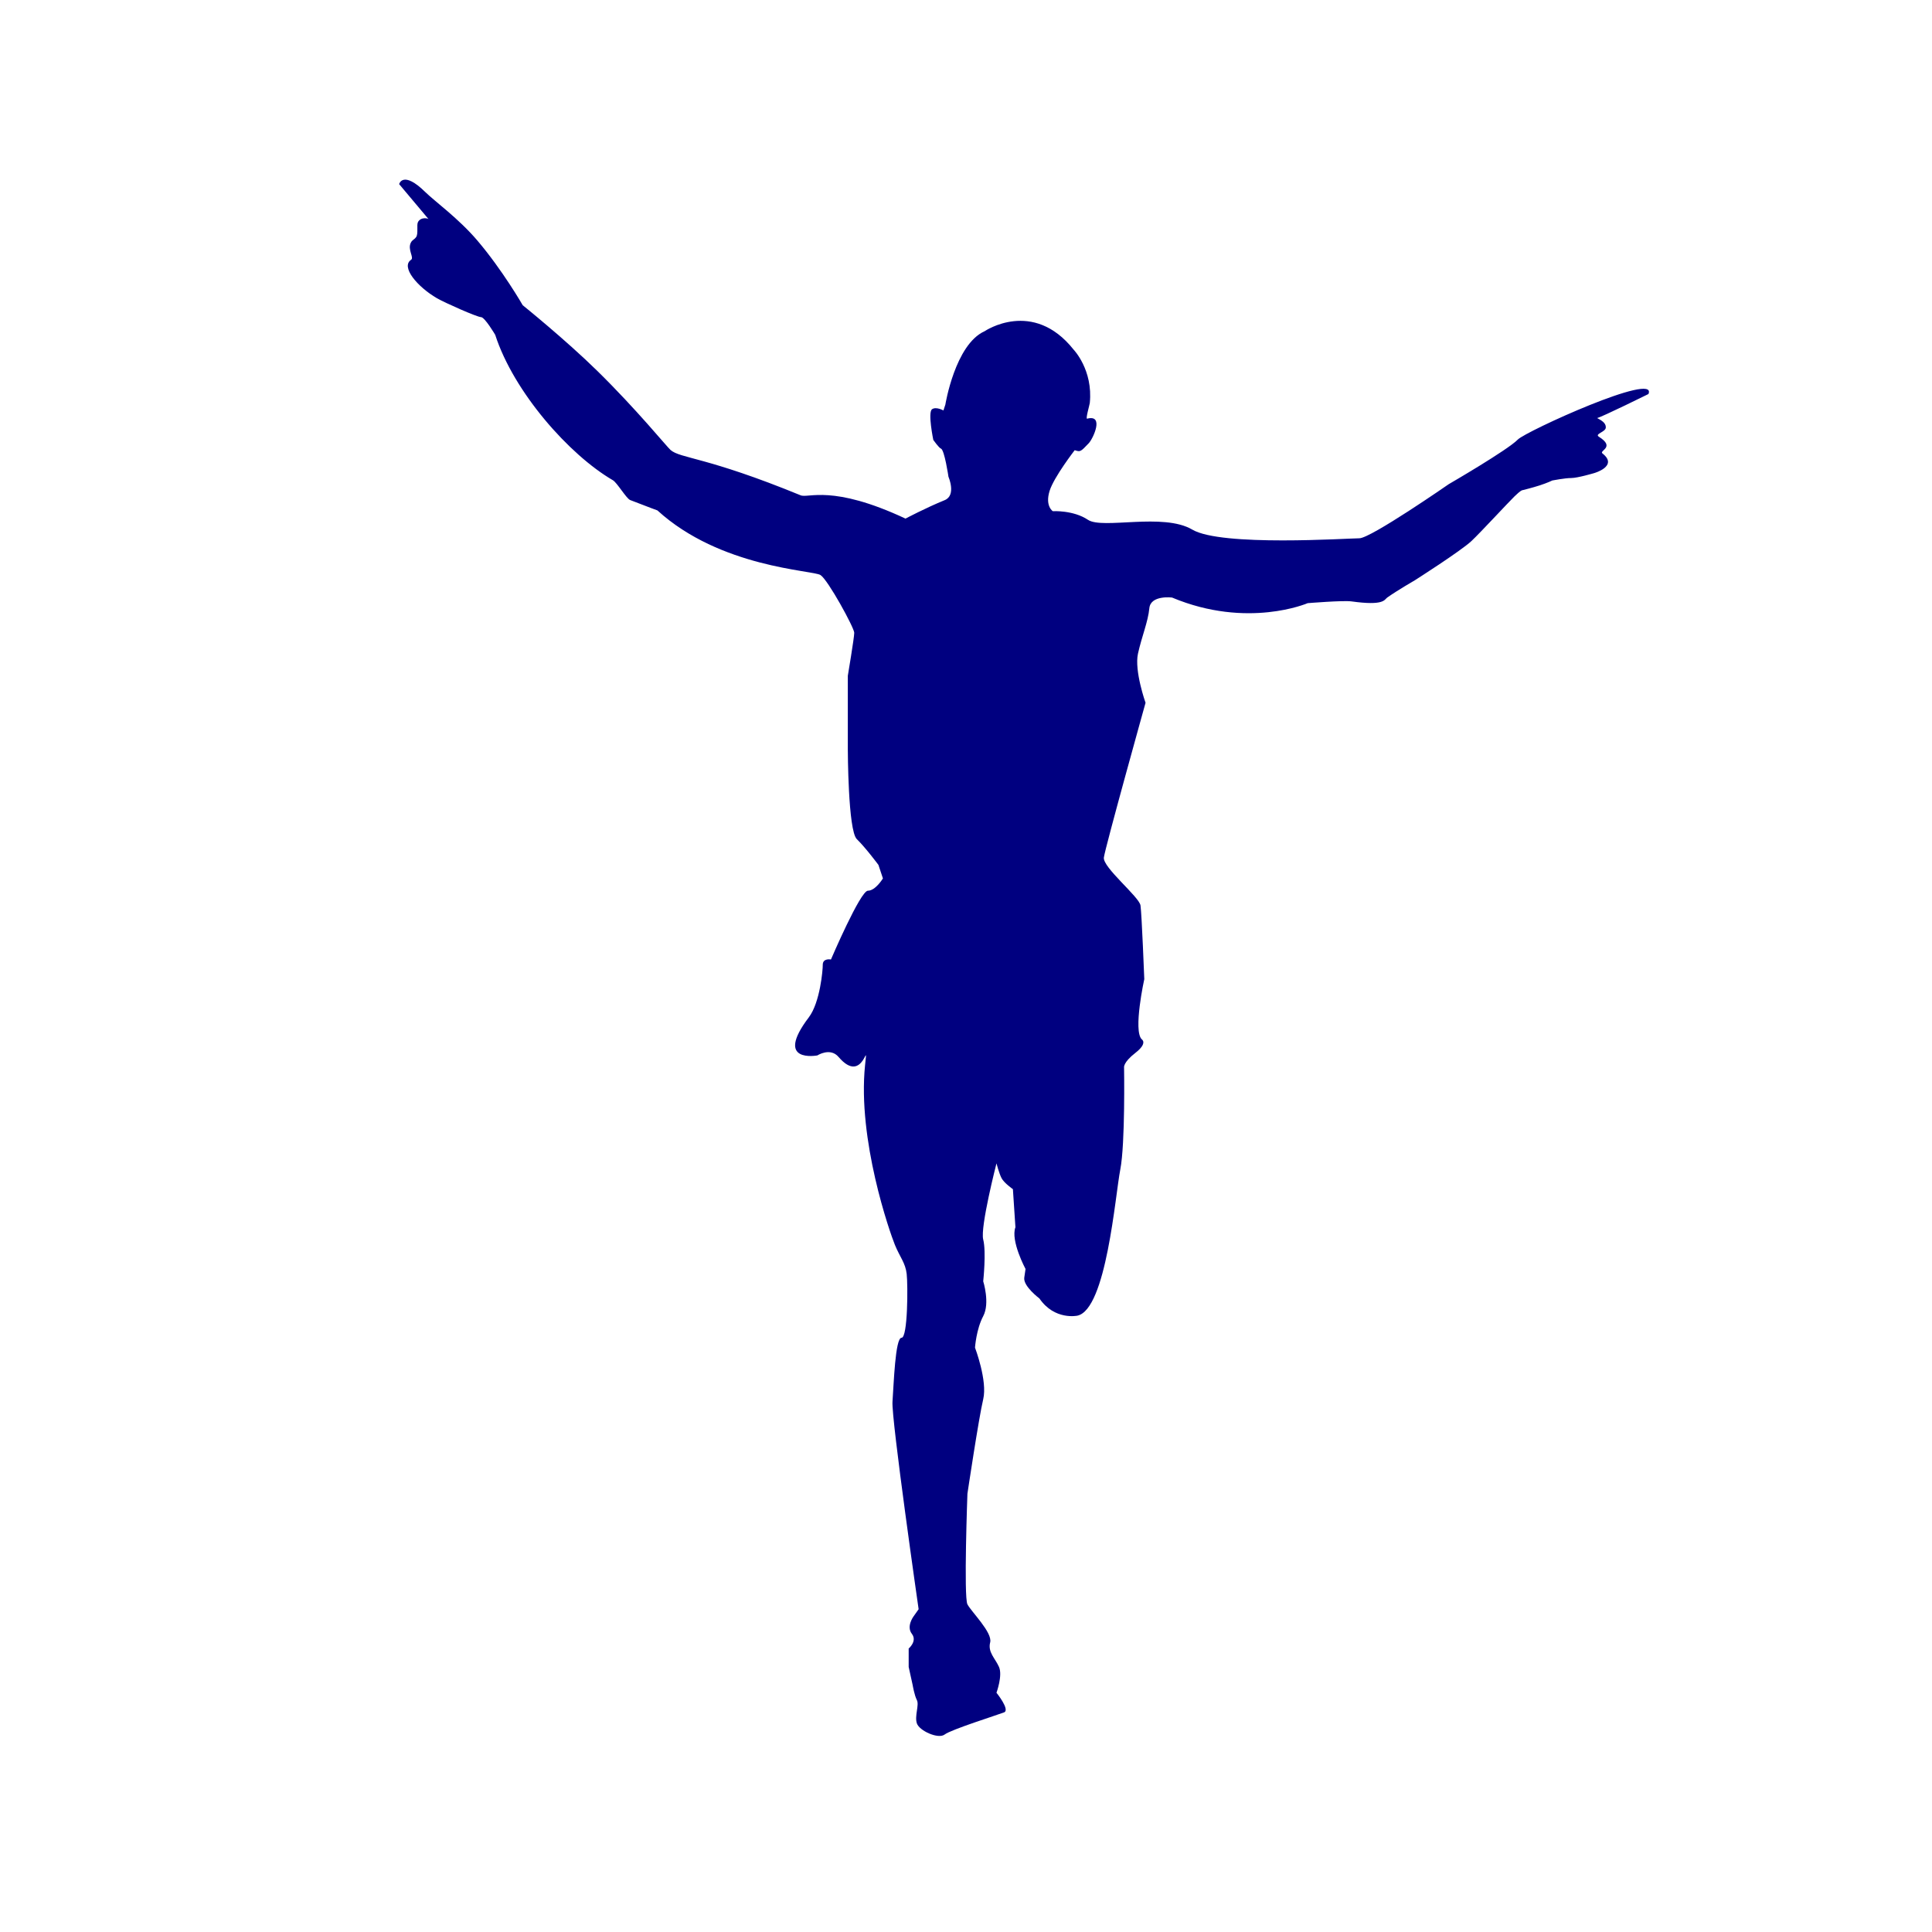 <?xml version="1.0" encoding="UTF-8" standalone="no"?>
<svg
   xmlns:dc="http://purl.org/dc/elements/1.1/"
   xmlns:cc="http://creativecommons.org/ns#"
   xmlns:rdf="http://www.w3.org/1999/02/22-rdf-syntax-ns#"
   xmlns:svg="http://www.w3.org/2000/svg"
   xmlns="http://www.w3.org/2000/svg"
   xmlns:sodipodi="http://sodipodi.sourceforge.net/DTD/sodipodi-0.dtd"
   xmlns:inkscape="http://www.inkscape.org/namespaces/inkscape"
   version="1.0"
   width="16pt"
   height="16pt"
   viewBox="0 0 16 16"
   preserveAspectRatio="xMidYMid meet"
   id="svg8"
   sodipodi:docname="safari-pinned-tab.svg"
   inkscape:version="0.92.2 (5c3e80d, 2017-08-06)">
  <defs
     id="defs12" />
  <sodipodi:namedview
     pagecolor="#ffffff"
     bordercolor="#666666"
     borderopacity="1"
     objecttolerance="10"
     gridtolerance="10"
     guidetolerance="10"
     inkscape:pageopacity="0"
     inkscape:pageshadow="2"
     inkscape:window-width="1366"
     inkscape:window-height="705"
     id="namedview10"
     showgrid="false"
     inkscape:zoom="22.125"
     inkscape:cx="4.6894807"
     inkscape:cy="16.583473"
     inkscape:window-x="-8"
     inkscape:window-y="-8"
     inkscape:window-maximized="1"
     inkscape:current-layer="svg8" />
  <g
     id="g840"
     transform="matrix(0.036,0,0,-0.035,7.829,3.351)"
     style="fill:#000080;stroke-width:28.214">
    <path
       d="m 0,0 c 0,0 2.236,14.224 9.02,17.364 0,0 11.12,7.808 20.508,-4.376 0,0 4.473,-4.789 3.7,-12.6 -0.04,-0.416 -1.012,-3.817 -0.619,-3.712 4.021,1.083 1.364,-4.745 0.387,-5.8 -1.934,-2.087 -1.934,-2.087 -3.241,-1.655 0,0 -4.772,-6.341 -5.77,-9.617 -1.1,-3.614 0.735,-4.817 0.735,-4.817 0,0 4.712,0.288 8.082,-2.038 3.371,-2.325 17.322,1.747 24.006,-2.322 6.683,-4.068 35.814,-2.051 38.43,-2.051 2.616,0 20.565,12.806 20.565,12.806 0,0 13.564,8.086 15.887,10.554 1.837,1.951 32.354,16.26 30.048,10.771 0,0 -10.567,-5.363 -11.728,-5.654 -0.339,-0.085 2.042,-0.734 1.921,-2.305 -0.08,-1.043 -2.634,-1.472 -1.59,-2.147 3.894,-2.519 -0.02,-3.267 0.821,-3.947 3.733,-3.018 -1.907,-4.656 -1.907,-4.656 0,0 -3.809,-1.163 -5.262,-1.163 -1.455,0 -4.36,-0.58 -4.36,-0.58 0,0 -1.162,-0.582 -2.906,-1.163 -1.743,-0.581 -4.069,-1.163 -4.069,-1.163 0,0 -0.292,0 -1.744,-1.453 -1.453,-1.453 -7.78,-8.512 -9.88,-10.543 -2.435,-2.356 -13.02,-9.287 -13.02,-9.287 0,0 -3.96,-2.349 -6.349,-4.082 -0.707,-0.513 -0.657,-2.005 -8.235,-0.923 -1.932,0.276 -10.078,-0.416 -10.078,-0.416 0,0 -13.825,-6.152 -31.195,1.324 0,0 -4.94,0.656 -5.232,-2.531 -0.291,-3.185 -1.743,-6.672 -2.615,-10.741 -0.871,-4.069 1.743,-11.625 1.743,-11.625 0,0 -9.299,-34.293 -9.589,-36.618 -0.291,-2.325 8.136,-9.301 8.428,-11.334 0.29,-2.035 0.872,-17.438 0.872,-17.438 0,0 -2.617,-12.205 -0.582,-14.24 0,0 1.452,-0.872 -1.453,-3.197 -2.907,-2.325 -2.616,-3.487 -2.616,-3.487 0,0 0.29,-18.019 -0.872,-24.122 -1.161,-6.103 -3.196,-33.131 -9.88,-34.584 0,0 -5.231,-1.162 -8.72,4.069 0,0 -3.778,2.906 -3.487,4.94 l 0.291,2.036 c 0,0 -3.488,6.683 -2.326,9.88 l -0.58,9.009 c 0,0 -2.036,1.453 -2.616,2.615 -0.581,1.163 -1.163,3.488 -1.163,3.488 0,0 -3.779,-15.112 -3.051,-18.018 0.727,-2.907 0,-9.882 0,-9.882 0,0 1.598,-5.159 0,-8.247 -1.6,-3.087 -1.89,-7.447 -1.89,-7.447 0,0 2.906,-7.846 1.89,-12.206 -1.018,-4.358 -3.633,-22.377 -3.633,-22.377 0,0 -0.872,-24.412 0,-26.156 0.873,-1.744 5.812,-6.683 5.232,-9.009 -0.583,-2.325 1.161,-3.779 2.034,-5.813 0.871,-2.032 -0.582,-6.103 -0.582,-6.103 0,0 3.197,-4.066 1.743,-4.649 -1.452,-0.582 -12.204,-4.068 -13.658,-5.23 -1.452,-1.164 -5.814,0.87 -6.394,2.615 -0.582,1.744 0.58,4.359 0,5.52 -0.582,1.163 -0.957,3.49 -0.957,3.49 l -0.932,4.357 v 4.36 c 0,0 2.034,1.743 0.726,3.488 -1.307,1.744 0.364,4.067 0.364,4.067 l 1.199,1.745 c 0,0 -6.302,45.046 -6.012,49.114 0.29,4.069 0.626,15.114 2.079,15.114 1.453,0 1.477,12.495 1.186,15.111 -0.292,2.615 -1.561,3.968 -2.713,6.875 -1.155,2.905 -8.642,24.843 -6.861,42.53 0.719,7.136 -0.27,-5.086 -6.102,1.935 -1.928,2.321 -4.861,0.36 -4.861,0.36 0,0 -10.082,-1.98 -1.981,9.001 2.623,3.555 3.232,11.37 3.211,12.388 -0.037,1.71 1.887,1.31 1.887,1.31 0,0 6.759,16.274 8.503,16.274 1.743,0 3.452,2.907 3.452,2.907 l -1.034,3.197 c 0,0 -2.941,4.069 -4.974,6.103 -2.035,2.035 -2.068,21.215 -2.068,21.215 v 17.438 c 0,0 1.477,9.008 1.477,10.172 0,1.162 -6.018,12.496 -7.761,13.658 -1.744,1.163 -23.018,1.691 -37.518,15.295 0,0 -2.033,0.759 -6.267,2.453 -0.881,0.353 -2.998,4.101 -3.978,4.688 -10.055,6.013 -22.816,20.87 -27.07,34.406 0,0 -2.399,4.189 -3.27,4.189 -0.873,0 -8.326,3.391 -10.124,4.466 -4.51,2.697 -8.393,7.426 -5.96,9.098 0.754,0.519 -0.861,2.408 -0.055,4.05 0.343,0.7 0.787,0.697 1.221,1.331 0.554,0.814 0.049,2.863 0.432,3.573 0.695,1.283 2.517,0.889 2.55,0.511 l -6.892,8.439 c 0,0 0.831,3.372 6.051,-1.909 2.149,-2.173 7.635,-6.224 11.951,-11.446 5.824,-7.044 10.427,-15.3 10.427,-15.3 0,0 9.845,-8.151 17.21,-15.592 9.015,-9.108 15.95,-17.901 16.793,-18.655 2.302,-2.052 8.203,-1.561 29.934,-10.73 1.797,-0.758 7.181,2.647 24.122,-5.51 0,0 4.578,2.505 9.009,4.365 2.733,1.148 0.872,5.525 0.872,5.525 0,0 -0.913,6.421 -1.743,6.685 -0.435,0.139 -1.745,2.037 -1.745,2.037 0,0 -1.311,6.519 -0.292,7.266 0.939,0.686 2.618,-0.291 2.618,-0.291 z"
       style="fill:#000080;fill-opacity:1;fill-rule:nonzero;stroke:none;stroke-width:28.214"
       id="path842"
       inkscape:connector-curvature="0" />
  </g>
</svg>
